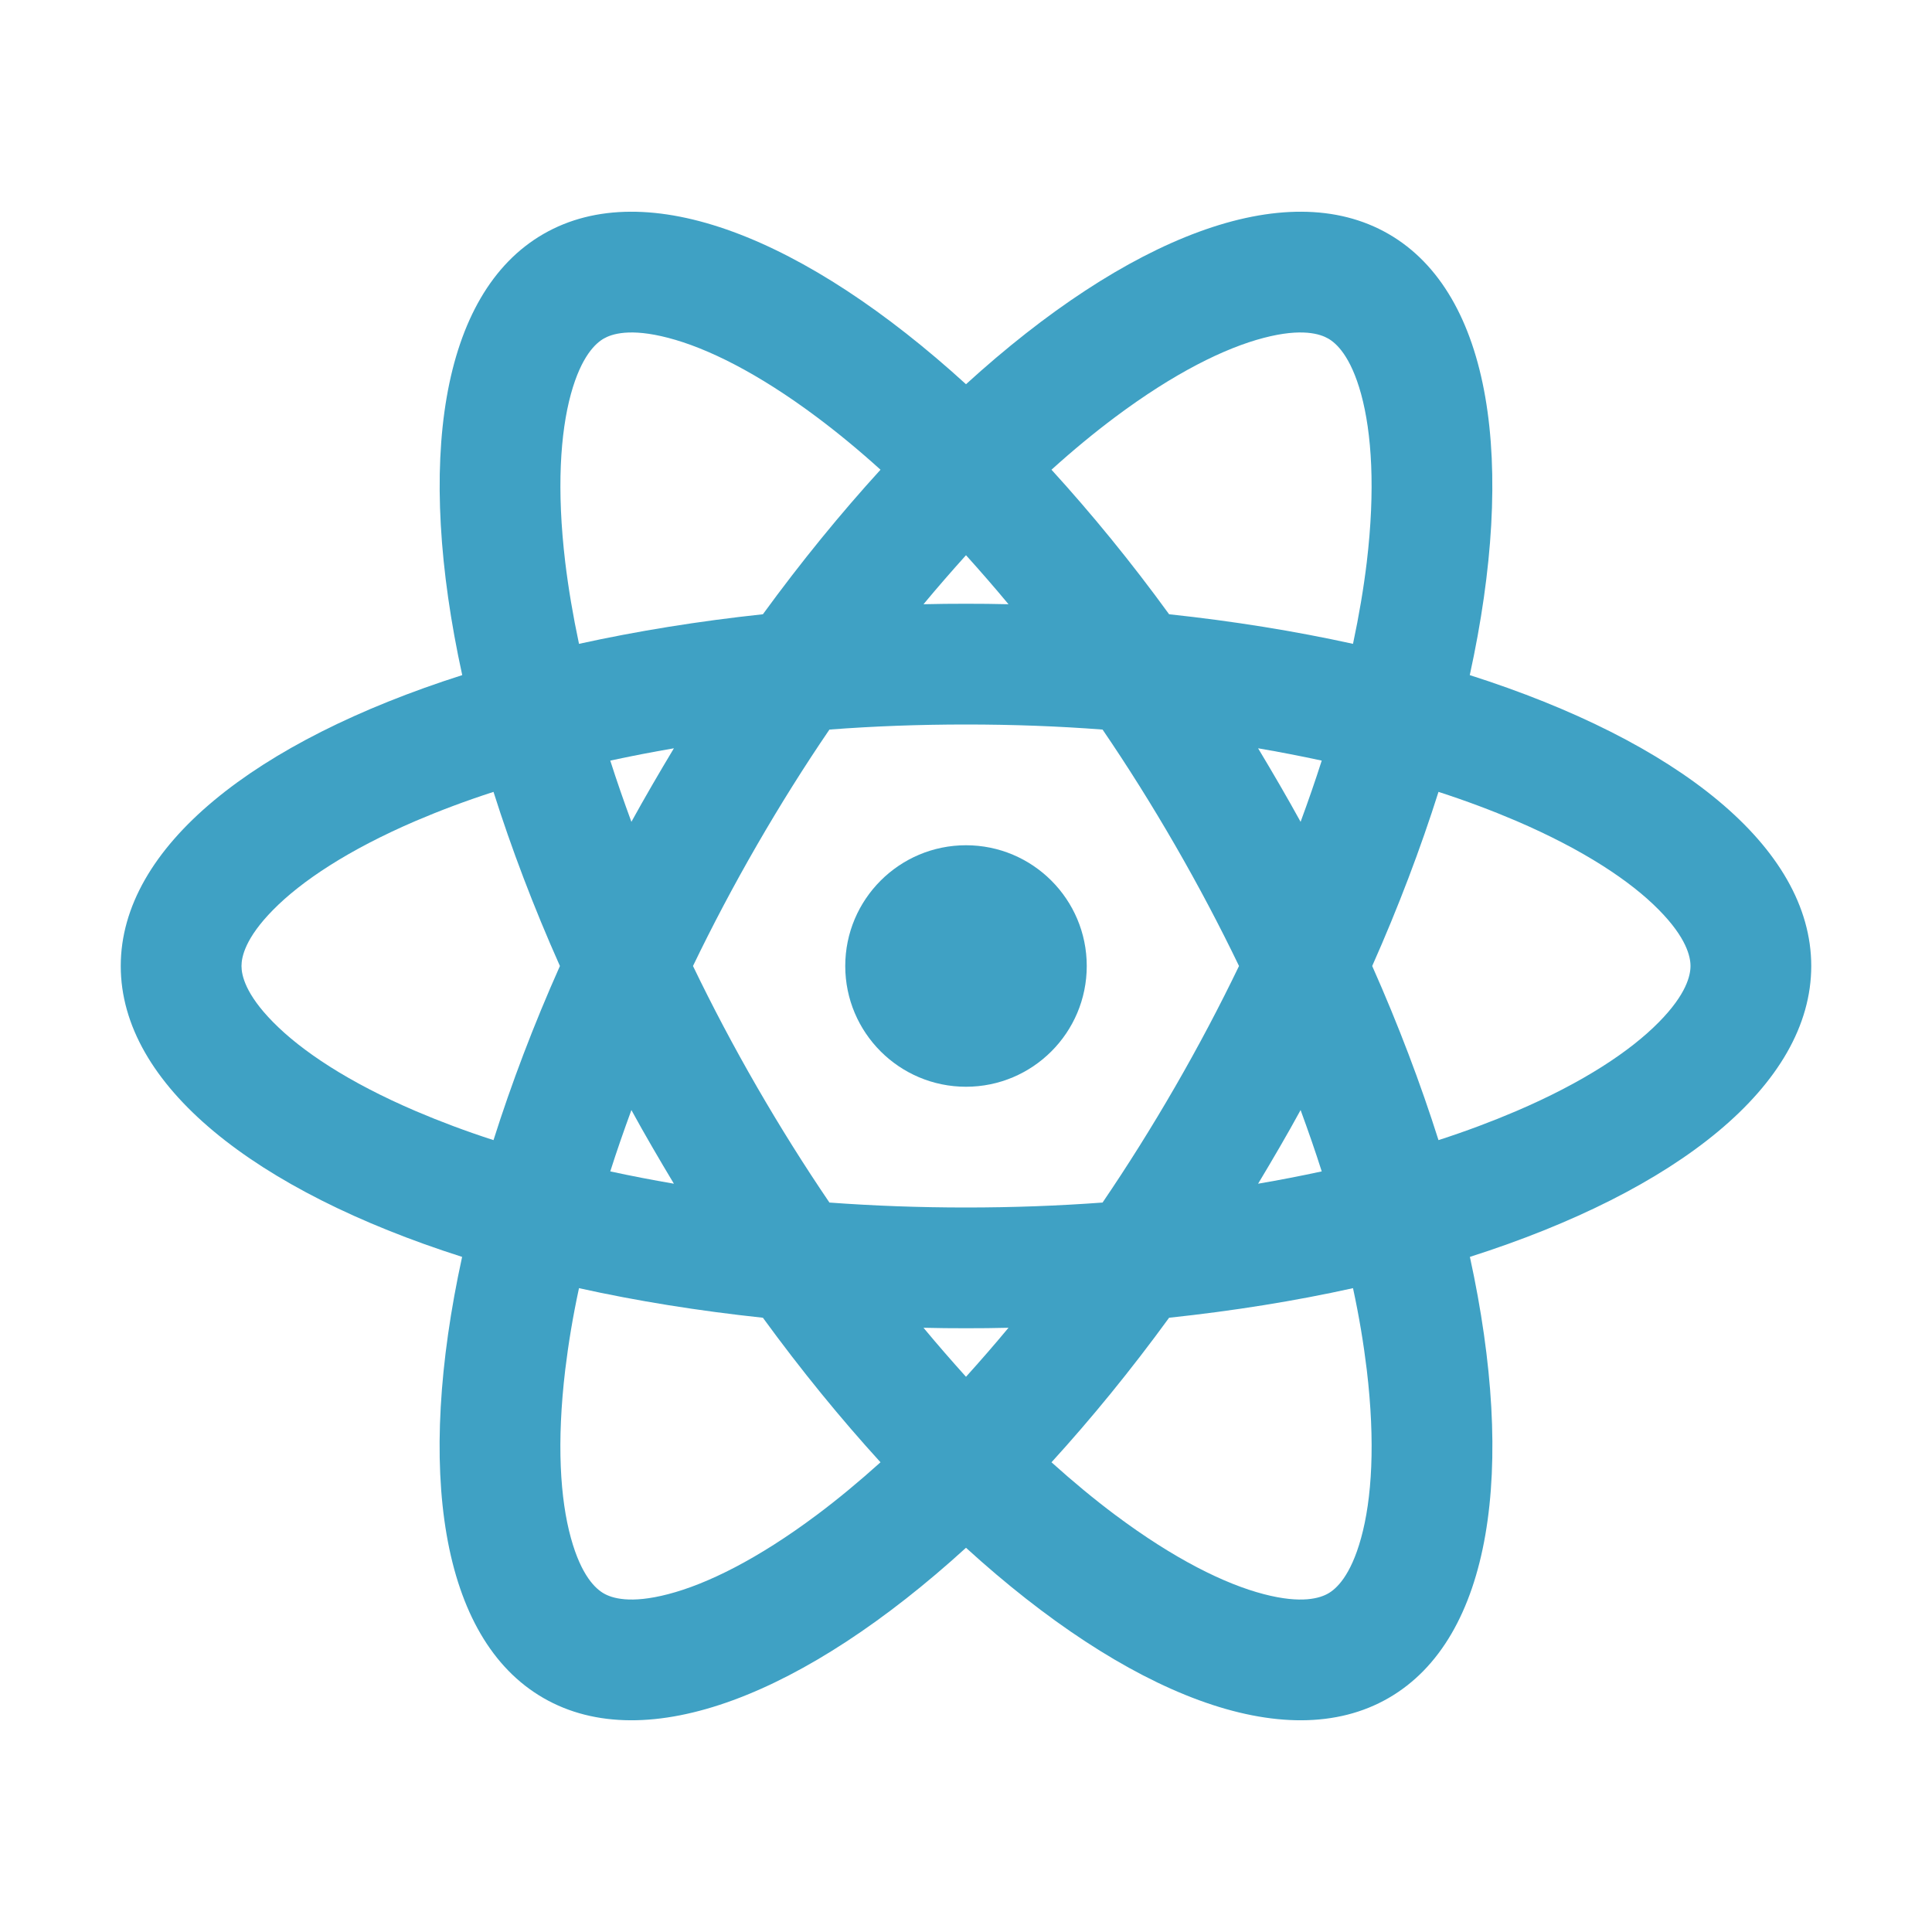 <svg width="16" height="16" viewBox="0 0 16 16" fill="none" xmlns="http://www.w3.org/2000/svg">
<path d="M8 9C8.552 9 9 8.552 9 8C9 7.448 8.552 7 8 7C7.448 7 7 7.448 7 8C7 8.552 7.448 9 8 9Z" fill="#3FA1C4"/>
<path fill-rule="evenodd" clip-rule="evenodd" d="M11.5 1.938C12.354 2.431 12.557 3.832 12.172 5.591C13.888 6.138 15 7.013 15 8C15 8.987 13.888 9.862 12.173 10.409C12.557 12.168 12.355 13.569 11.5 14.062C10.646 14.556 9.331 14.031 8 12.818C6.669 14.031 5.355 14.556 4.5 14.062C3.645 13.569 3.443 12.168 3.827 10.409C2.112 9.862 1 8.987 1 8C1 7.013 2.112 6.138 3.828 5.591C3.443 3.832 3.646 2.431 4.5 1.938C5.355 1.444 6.669 1.969 8 3.182C9.331 1.969 10.645 1.444 11.5 1.938ZM11 13.196C10.934 13.234 10.783 13.285 10.466 13.202C10.143 13.118 9.724 12.911 9.237 12.547C9.063 12.417 8.887 12.271 8.708 12.11C9.038 11.748 9.365 11.348 9.682 10.913C10.216 10.856 10.727 10.774 11.205 10.668C11.256 10.903 11.293 11.129 11.319 11.344C11.391 11.949 11.361 12.415 11.272 12.737C11.185 13.053 11.066 13.158 11 13.196ZM8.352 10.996C8.235 11.137 8.117 11.272 8 11.402C7.883 11.272 7.765 11.137 7.648 10.996C7.765 10.999 7.882 11 8 11C8.118 11 8.235 10.999 8.352 10.996ZM10.946 9.701C10.775 9.738 10.6 9.772 10.419 9.803C10.479 9.703 10.539 9.602 10.598 9.5C10.657 9.398 10.715 9.296 10.771 9.193C10.834 9.365 10.893 9.534 10.946 9.701ZM9.732 9C9.926 8.664 10.102 8.33 10.261 8C10.102 7.67 9.926 7.336 9.732 7C9.538 6.664 9.337 6.344 9.131 6.042C8.766 6.014 8.388 6 8 6C7.612 6 7.234 6.014 6.869 6.042C6.663 6.344 6.462 6.664 6.268 7C6.074 7.336 5.898 7.67 5.739 8C5.898 8.33 6.074 8.664 6.268 9C6.462 9.336 6.663 9.656 6.869 9.959C7.235 9.986 7.612 10 8 10C8.388 10 8.765 9.986 9.131 9.959C9.337 9.656 9.538 9.336 9.732 9ZM10.598 6.5C10.657 6.602 10.715 6.704 10.771 6.806C10.834 6.635 10.893 6.465 10.946 6.299C10.775 6.262 10.6 6.228 10.419 6.197C10.479 6.297 10.539 6.398 10.598 6.5ZM9.682 5.087C10.216 5.144 10.727 5.227 11.205 5.332C11.255 5.097 11.293 4.871 11.319 4.656C11.391 4.051 11.36 3.585 11.272 3.263C11.185 2.947 11.066 2.842 11 2.804C10.934 2.766 10.783 2.715 10.466 2.798C10.143 2.882 9.724 3.089 9.237 3.453C9.063 3.583 8.886 3.729 8.708 3.89C9.038 4.252 9.366 4.652 9.682 5.087ZM11.364 8C11.582 7.509 11.765 7.025 11.913 6.558C12.142 6.632 12.357 6.713 12.556 6.798C13.115 7.038 13.504 7.297 13.738 7.535C13.968 7.768 14 7.924 14 8C14 8.076 13.968 8.232 13.738 8.465C13.504 8.703 13.115 8.963 12.556 9.202C12.357 9.287 12.142 9.368 11.913 9.442C11.765 8.975 11.582 8.491 11.364 8ZM6.318 10.913C5.784 10.856 5.273 10.774 4.795 10.668C4.744 10.903 4.707 11.129 4.681 11.344C4.609 11.949 4.639 12.415 4.728 12.737C4.815 13.053 4.934 13.158 5 13.196C5.066 13.234 5.217 13.285 5.534 13.202C5.857 13.118 6.276 12.911 6.763 12.547C6.937 12.417 7.113 12.271 7.292 12.11C6.962 11.748 6.635 11.348 6.318 10.913ZM5.229 9.193C5.166 9.365 5.107 9.534 5.054 9.701C5.225 9.738 5.401 9.772 5.581 9.803C5.521 9.703 5.461 9.602 5.402 9.5C5.343 9.398 5.285 9.296 5.229 9.193ZM4.087 9.442C4.235 8.975 4.418 8.491 4.637 8C4.418 7.509 4.235 7.025 4.087 6.558C3.858 6.632 3.643 6.713 3.444 6.798C2.885 7.038 2.496 7.297 2.262 7.535C2.032 7.768 2 7.924 2 8C2 8.076 2.032 8.232 2.262 8.465C2.496 8.703 2.885 8.963 3.444 9.202C3.643 9.287 3.858 9.368 4.087 9.442ZM5.402 6.5C5.343 6.602 5.285 6.704 5.229 6.806C5.166 6.635 5.107 6.465 5.054 6.299C5.225 6.262 5.401 6.228 5.581 6.197C5.521 6.297 5.461 6.398 5.402 6.5ZM8 5C7.882 5 7.765 5.001 7.648 5.004C7.765 4.863 7.883 4.728 8 4.598C8.117 4.728 8.235 4.863 8.352 5.004C8.235 5.001 8.118 5 8 5ZM6.318 5.087C6.635 4.652 6.962 4.252 7.292 3.89C7.114 3.729 6.937 3.583 6.763 3.453C6.276 3.089 5.857 2.882 5.534 2.798C5.217 2.715 5.066 2.766 5 2.804C4.934 2.842 4.815 2.947 4.728 3.263C4.64 3.585 4.609 4.051 4.681 4.656C4.707 4.871 4.745 5.097 4.795 5.332C5.273 5.227 5.784 5.144 6.318 5.087Z" fill="#3FA1C4"/>
</svg>
